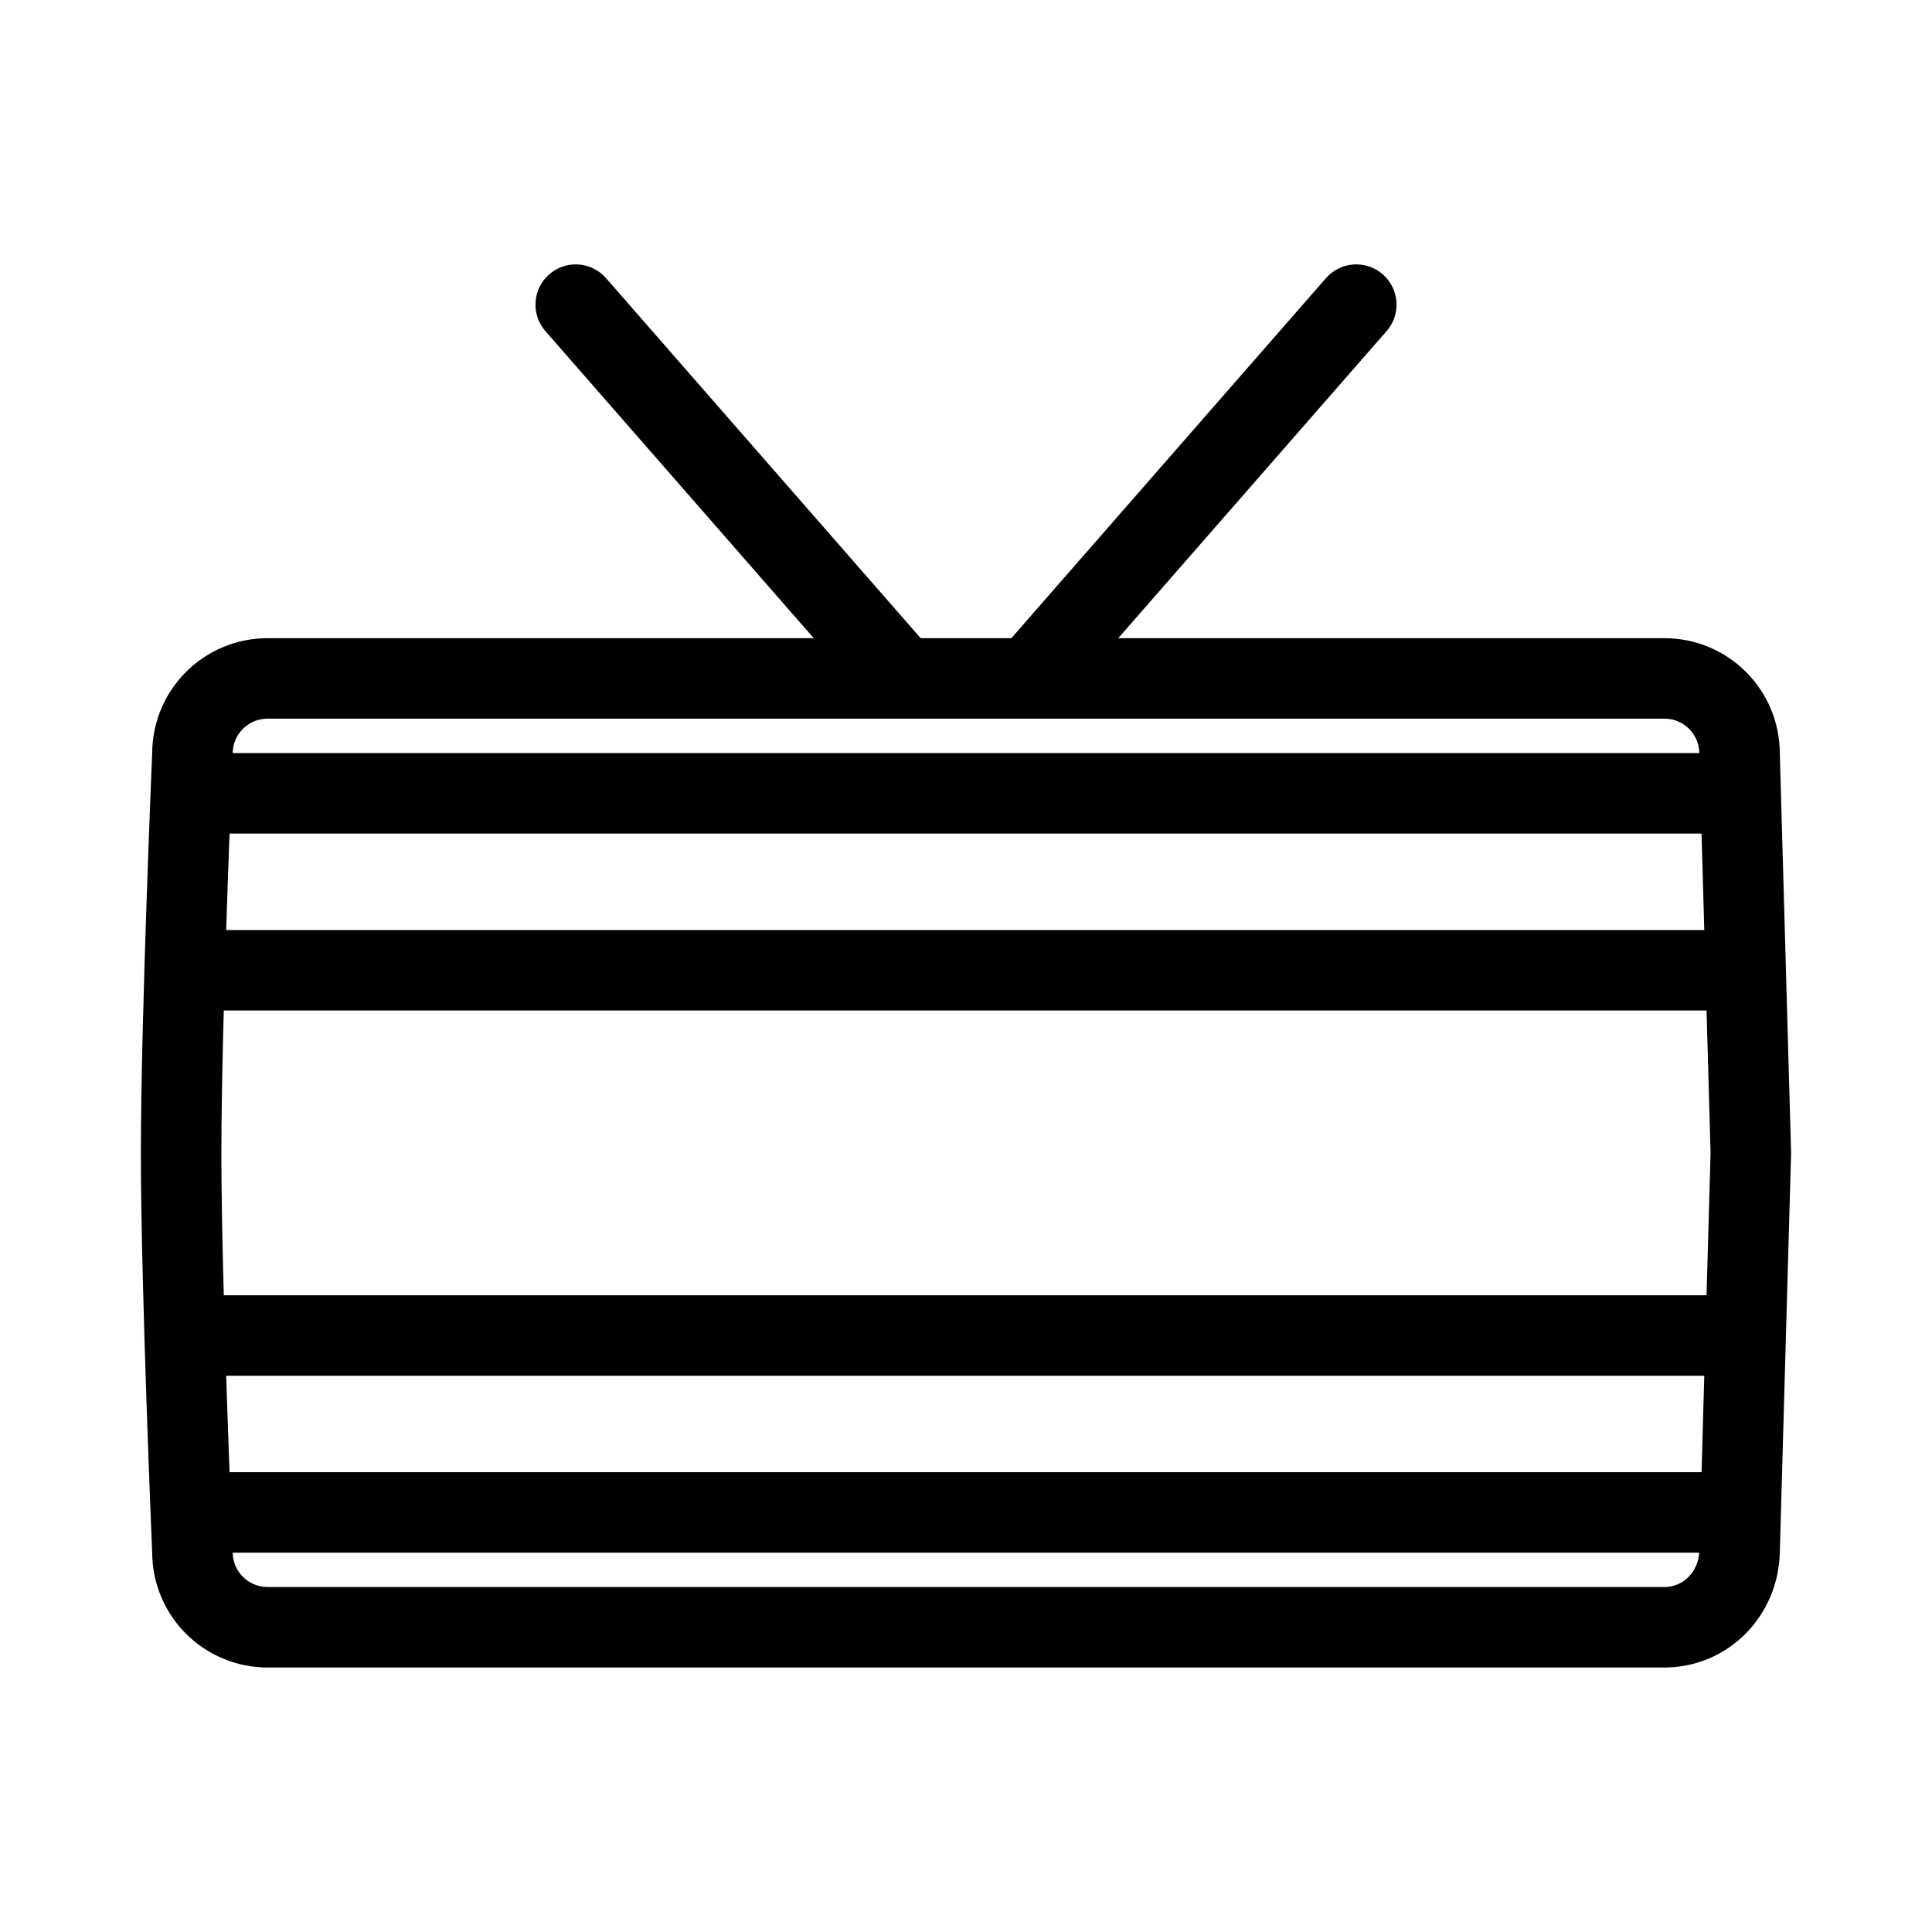 <?xml version="1.0" encoding="UTF-8"?><svg id="b" xmlns="http://www.w3.org/2000/svg" viewBox="0 0 48 48"><defs><style>.c{stroke-width:2px;fill:none;stroke:#000;stroke-linecap:round;stroke-linejoin:round;}</style></defs><path class="c" d="m6.652,16.855h34.696c1.037,0,1.871.835,1.871,1.871l.28,9.916-.28,9.916c-.029,1.036-.835,1.871-1.871,1.871H6.652c-1.037,0-1.871-.835-1.871-1.871,0,0-.281-6.611-.281-9.916s.281-9.916.281-9.916c0-1.037.835-1.871,1.871-1.871Z"/><path class="c" d="m4.986,37.576h38.029"/><path class="c" d="m4.986,33.18h38.029"/><path class="c" d="m4.986,19.71h38.029"/><path class="c" d="m4.986,24.106h38.029"/><path class="c" d="m22.191,16.594l-7.887-9.025"/><path class="c" d="m25.809,16.594l7.887-9.025"/></svg>